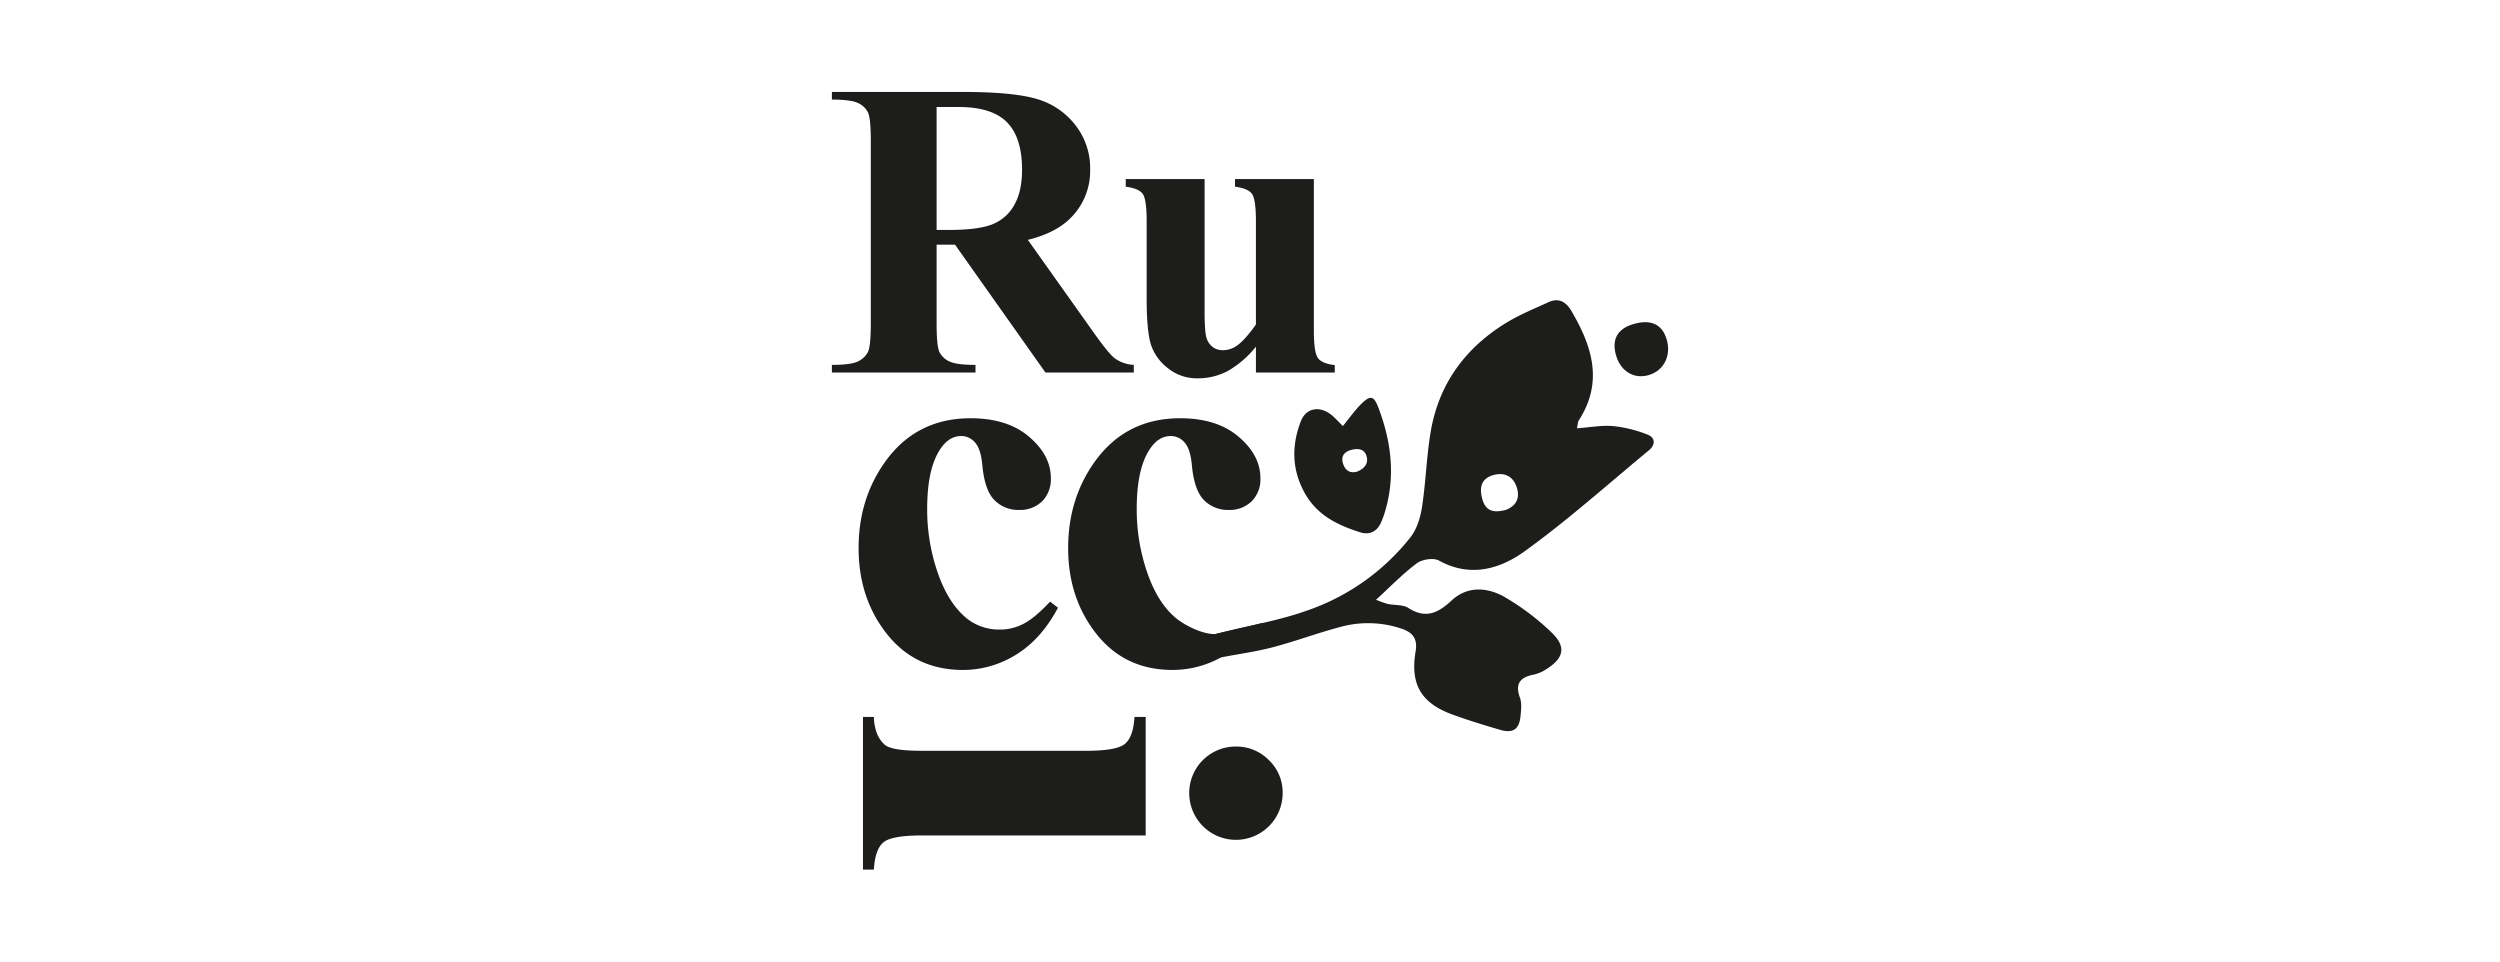 <svg id="Capa_1" data-name="Capa 1" xmlns="http://www.w3.org/2000/svg" viewBox="0 0 1040 400"><defs><style>.cls-1{fill:#1d1d1b;}</style></defs><title>1</title><path class="cls-1" d="M476.606,347.545H383.4q-12.451,0-15.911,2.893t-3.961,11.32H359V298.239h4.529q.251,7.8,4.527,11.572,2.892,2.514,15.345,2.515h68.677q12.451,0,15.911-2.893t3.962-11.194h4.654Zm56.979-17.609a19.433,19.433,0,1,1-38.866,0A19.323,19.323,0,0,1,514,310.564h.094a18.886,18.886,0,0,1,13.772,5.66A18.572,18.572,0,0,1,533.585,329.936Z"/><path class="cls-1" d="M389.628,101.774v32.715q0,9.471,1.162,11.923a8.509,8.509,0,0,0,4.089,3.917q2.926,1.466,10.933,1.464v3.185H346.067v-3.185q8.092,0,10.977-1.507a8.789,8.789,0,0,0,4.046-3.917q1.163-2.409,1.162-11.88V58.73q0-9.469-1.162-11.923A8.505,8.505,0,0,0,357,42.89q-2.928-1.463-10.934-1.463V38.242H400.3q21.177,0,30.991,2.926a31.229,31.229,0,0,1,16.012,10.8,28.984,28.984,0,0,1,6.2,18.466,27.58,27.58,0,0,1-9.3,21.35q-5.94,5.338-16.615,8.006l28.065,39.514q5.508,7.663,7.834,9.556a14.587,14.587,0,0,0,8.178,2.927v3.185h-36.76l-37.618-53.2Zm0-57.248V95.662h4.907q11.964,0,17.9-2.2a17.842,17.842,0,0,0,9.342-7.919q3.4-5.725,3.4-14.937,0-13.342-6.241-19.714t-20.1-6.37Z"/><path class="cls-1" d="M546.567,74.485V137.5q0,9.212,1.722,11.493t6.974,2.884v3.1h-32.8V144.213a41.42,41.42,0,0,1-11.536,10.029,26.543,26.543,0,0,1-12.913,3.142,19,19,0,0,1-12.1-4.174,20.4,20.4,0,0,1-7.1-9.772q-1.807-5.595-1.807-19.541V91.96q0-9.124-1.679-11.364t-7.016-2.926V74.485h32.8v55.009q0,8.609.818,11.1a7.348,7.348,0,0,0,2.583,3.788,6.741,6.741,0,0,0,4.089,1.292,9.994,9.994,0,0,0,5.595-1.636q3.443-2.238,8.264-9.039V91.961q0-9.123-1.678-11.364t-7.016-2.926V74.486Z"/><path class="cls-1" d="M436.844,250.278l3.275,2.536q-6.974,13.1-17.381,19.493A41.605,41.605,0,0,1,400.6,278.7q-19.758,0-31.591-14.9t-11.834-35.817q0-20.181,10.777-35.5,13-18.489,35.818-18.491,15.318,0,24.354,7.714t9.034,17.222a12.889,12.889,0,0,1-3.645,9.614,13.028,13.028,0,0,1-9.563,3.593,13.863,13.863,0,0,1-10.3-4.12q-4.067-4.12-5.019-14.687-.635-6.657-3.064-9.3a7.515,7.515,0,0,0-5.705-2.642q-5.071,0-8.664,5.388-5.495,8.139-5.494,24.935a80.447,80.447,0,0,0,4.438,26.679q4.437,12.732,12.15,18.966a21.629,21.629,0,0,0,13.735,4.543,20.919,20.919,0,0,0,9.827-2.43Q430.5,257.04,436.844,250.278Z"/><path class="cls-1" d="M525.247,259.175l8.313,3.332c-4.649,8.735-16.714,5.538-23.651,9.8a41.6,41.6,0,0,1-22.135,6.392q-19.758,0-31.591-14.9t-11.834-35.818q0-20.18,10.777-35.5,13-18.489,35.818-18.49,15.318,0,24.354,7.713t9.033,17.223a12.894,12.894,0,0,1-3.644,9.614,13.036,13.036,0,0,1-9.563,3.593,13.862,13.862,0,0,1-10.3-4.121q-4.066-4.121-5.019-14.687-.635-6.656-3.064-9.3a7.516,7.516,0,0,0-5.706-2.64q-5.071,0-8.664,5.388-5.495,8.139-5.494,24.935a80.446,80.446,0,0,0,4.437,26.679q4.438,12.732,12.151,18.966c3.874,3.029,10.713,6.445,16,6.445"/><path class="cls-1" d="M656,178.177c5.576-.4,10.383-1.35,15.067-.922a53.635,53.635,0,0,1,14.358,3.559c3.232,1.258,3.284,4.235.527,6.512-17.119,14.138-33.705,29.027-51.675,41.992-10.235,7.384-22.655,11.082-35.655,3.884-2.254-1.248-6.962-.532-9.183,1.109-5.82,4.3-10.892,9.613-17,15.2a43.076,43.076,0,0,0,4.881,1.728c2.86.615,6.28.219,8.552,1.674,7.221,4.623,12.409,2.108,17.979-3.092,6.531-6.1,14.7-5.549,21.758-1.642a101.98,101.98,0,0,1,19.5,14.611c6.578,6.1,5.656,10.9-1.895,15.624a15.67,15.67,0,0,1-5.163,2.229c-5.709,1.089-7.9,3.766-5.737,9.679.816,2.232.462,5,.232,7.487-.517,5.575-3.1,7.378-8.5,5.8-6.643-1.946-13.278-3.972-19.779-6.34-13.071-4.76-17.685-12.561-15.376-26.256.88-5.213-1.085-7.864-5.8-9.47a43.342,43.342,0,0,0-25.433-.748c-9.341,2.461-18.431,5.866-27.764,8.358-6.657,1.778-13.529,2.759-20.319,4.021-1.218.227-2.986.635-3.668.027a69.373,69.373,0,0,1-5.8-6.462c1.783-1,3.448-2.436,5.359-2.934,13.159-3.431,26.773-5.568,39.463-10.237a93.357,93.357,0,0,0,41.856-30.1c2.653-3.393,4.107-8.206,4.776-12.57,1.589-10.353,1.86-20.915,3.6-31.236,3.326-19.768,14.222-34.747,31.146-45.2,5.647-3.486,11.894-6.031,17.964-8.791,4.21-1.913,7.225-.06,9.42,3.669,8.627,14.656,13.413,29.553,3.1,45.509C656.366,175.486,656.4,176.412,656,178.177Zm-29.575,33.94c4.417-1.7,5.986-5.011,4.516-9.466-1.611-4.885-5.574-6.315-10.066-4.908-5.089,1.592-5.48,5.75-4.109,10.266C618.322,213.139,622.055,213.237,626.425,212.117Z"/><path class="cls-1" d="M558.626,177.238c2.746-3.342,4.957-6.533,7.671-9.216,3.886-3.841,5.279-3.293,7.147,1.645,5.284,13.97,7.093,28.135,2.852,42.716a39.312,39.312,0,0,1-1.737,4.872c-1.7,3.864-4.781,5.434-8.758,4.173-9.5-3.011-18.111-7.2-23.207-16.631-5.263-9.742-5.282-19.587-1.44-29.572,2.141-5.562,7.867-6.564,12.79-2.569C555.488,173.91,556.809,175.443,558.626,177.238Zm5.876,18.984c3.133-1.245,4.882-3.44,3.988-6.441-.99-3.323-3.958-3.351-6.768-2.491-2.756.844-3.945,2.767-2.994,5.642.973,2.943,3.008,4.029,5.774,3.291Z"/><path class="cls-1" d="M679.334,134.865c7.326-2.2,12.1-.057,13.992,6.293,1.97,6.6-.981,12.755-7.077,14.757-6.241,2.049-12.014-1.284-13.97-8.065C670.385,141.281,672.8,136.83,679.334,134.865Z"/></svg>
